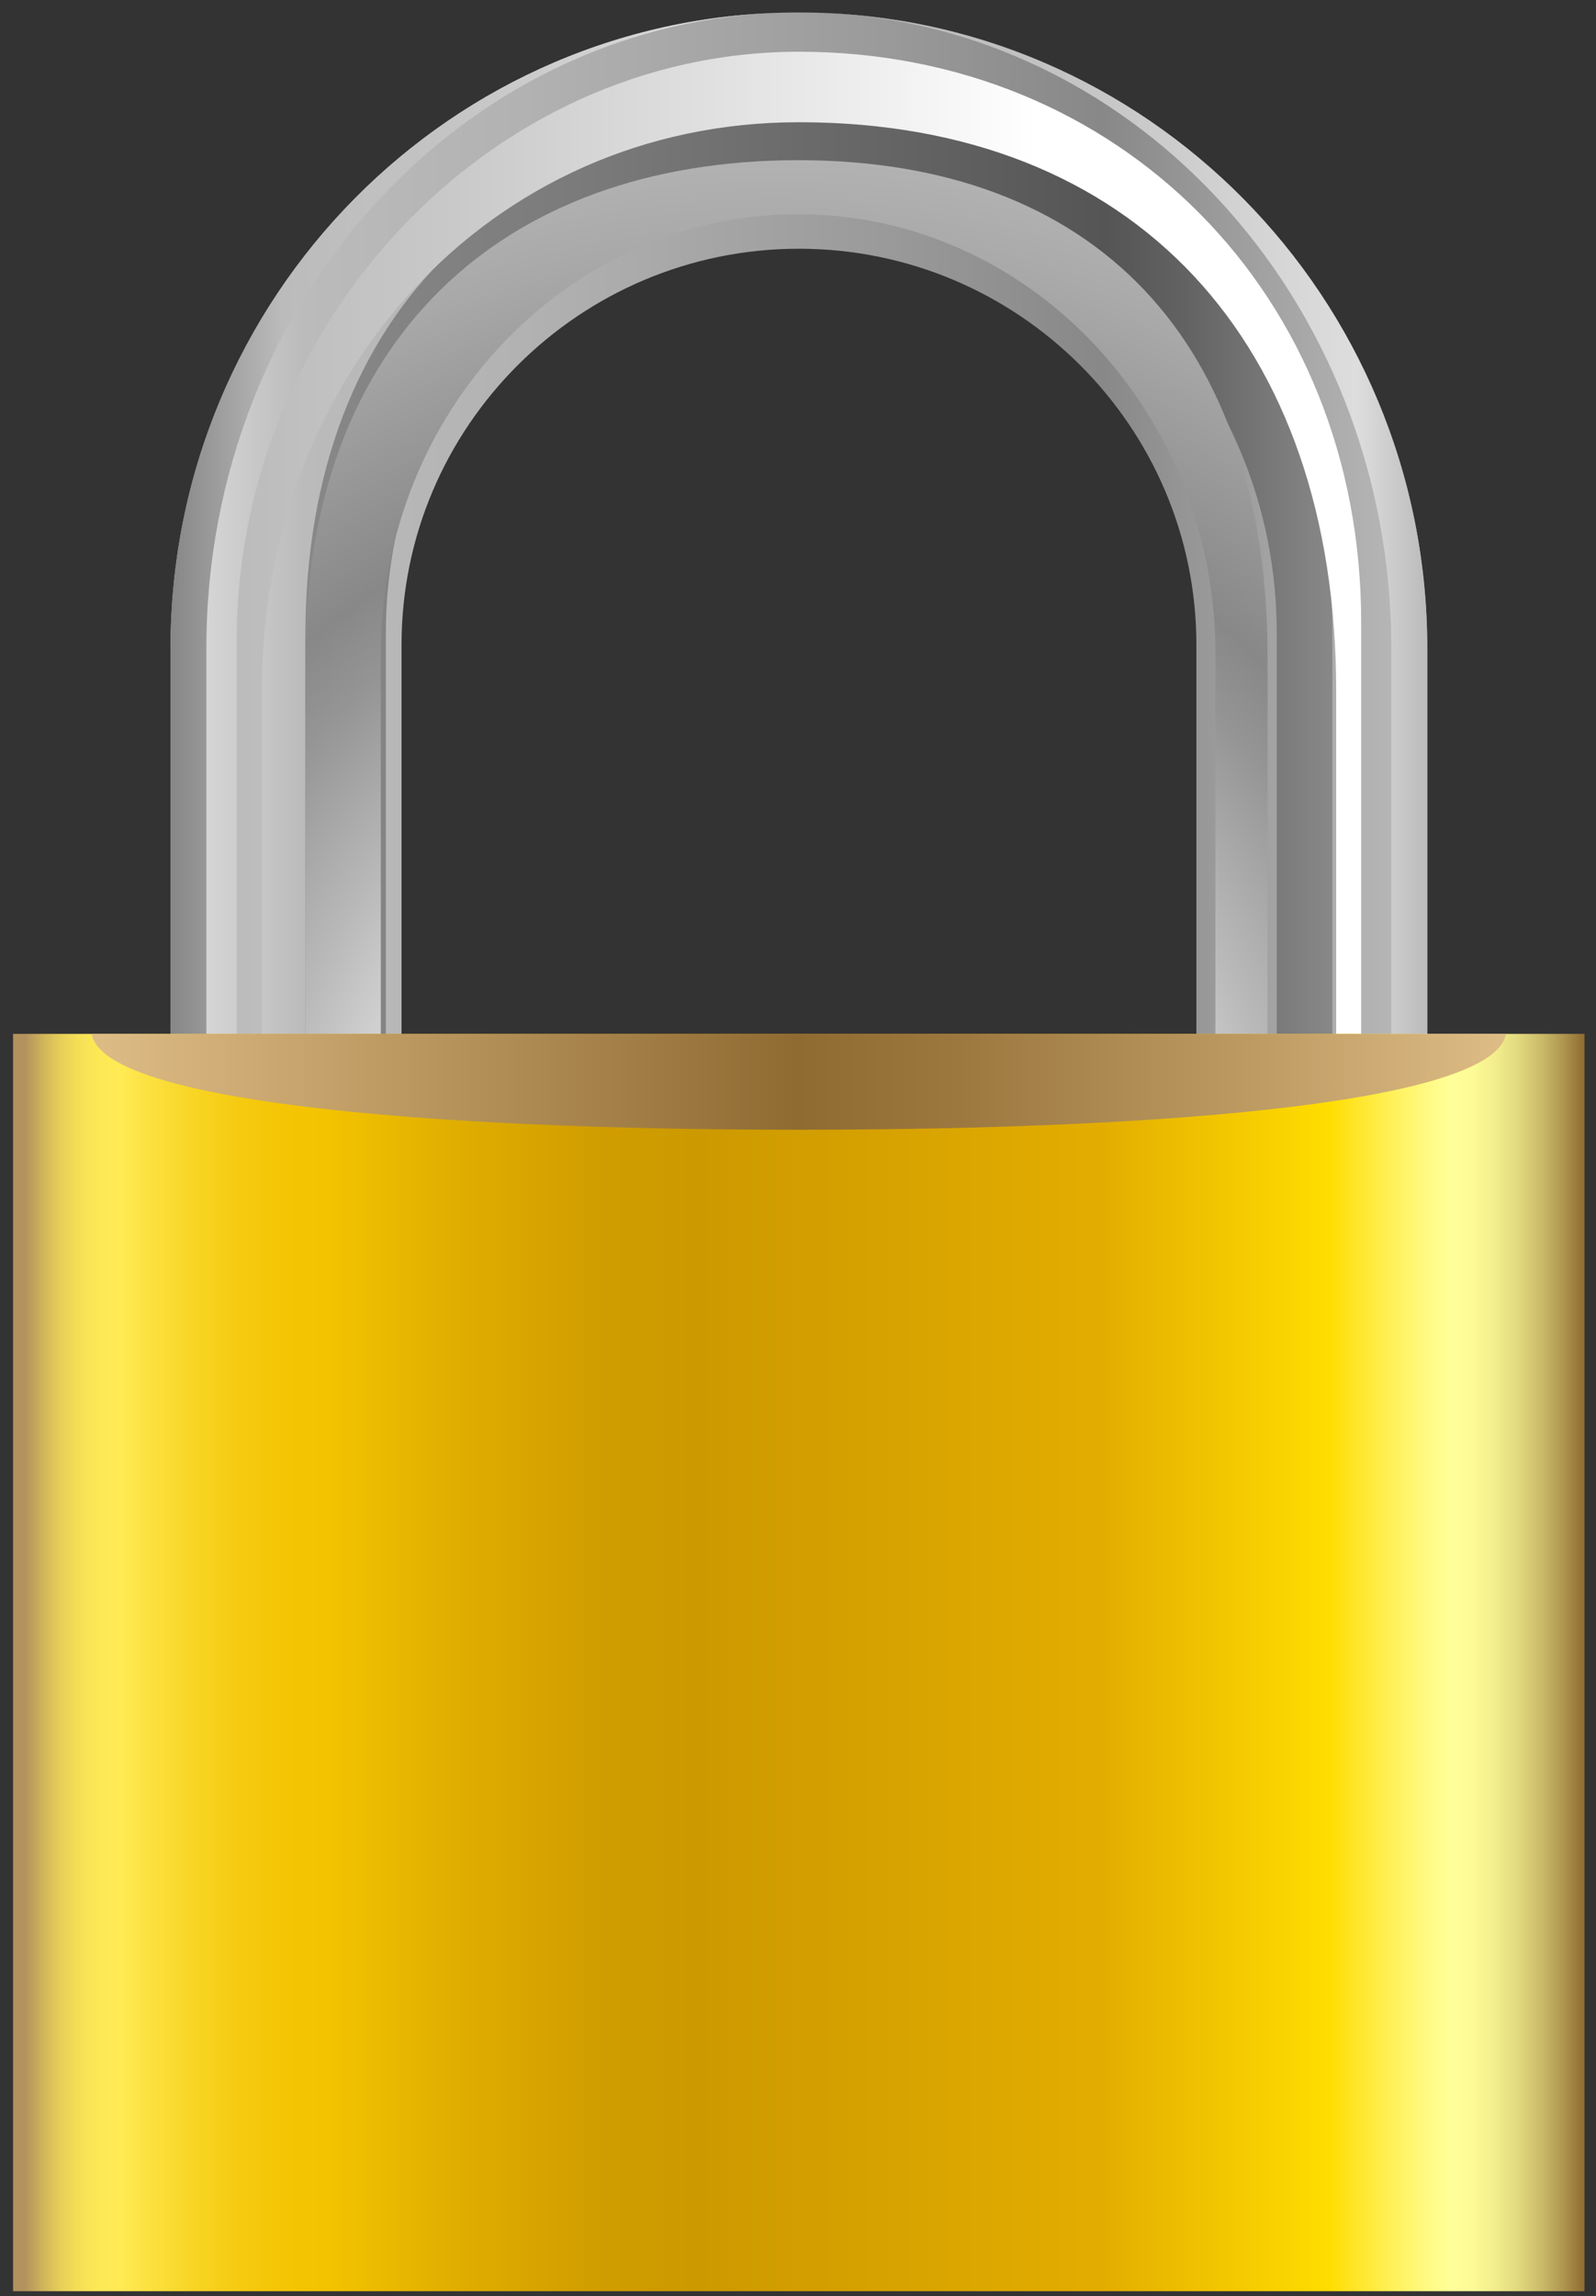 <?xml version="1.0" encoding="UTF-8" standalone="no"?>
<!-- Created with Inkscape (http://www.inkscape.org/) -->
<svg
   xmlns:dc="http://purl.org/dc/elements/1.1/"
   xmlns:cc="http://web.resource.org/cc/"
   xmlns:rdf="http://www.w3.org/1999/02/22-rdf-syntax-ns#"
   xmlns:svg="http://www.w3.org/2000/svg"
   xmlns="http://www.w3.org/2000/svg"
   xmlns:xlink="http://www.w3.org/1999/xlink"
   xmlns:sodipodi="http://sodipodi.sourceforge.net/DTD/sodipodi-0.dtd"
   xmlns:inkscape="http://www.inkscape.org/namespaces/inkscape"
   width="130"
   height="187"
   id="svg1307"
   sodipodi:version="0.32"
   inkscape:version="0.44.1"
   version="1.0"
   sodipodi:docbase="/home/ybodson/depot/qtopia/4.3/pics/qpe"
   sodipodi:docname="Lock.svg">
  <rect width="100%" height="100%" fill="#333333" stroke="none"/>
  <defs
     id="defs1309">
    <linearGradient
       id="XMLID_24_"
       gradientUnits="userSpaceOnUse"
       x1="74.43"
       y1="81.947"
       x2="124.512"
       y2="81.947">
      <stop
         offset="0"
         style="stop-color:#DEBC85"
         id="stop274" />
      <stop
         offset="0.176"
         style="stop-color:#BD9B63"
         id="stop276" />
      <stop
         offset="0.387"
         style="stop-color:#9C783F"
         id="stop278" />
      <stop
         offset="0.5"
         style="stop-color:#8F6B32"
         id="stop280" />
      <stop
         offset="1"
         style="stop-color:#DEBC85"
         id="stop282" />
    </linearGradient>
    <linearGradient
       id="XMLID_23_"
       gradientUnits="userSpaceOnUse"
       x1="73.34"
       y1="101.831"
       x2="125.602"
       y2="101.831">
      <stop
         offset="0.024"
         style="stop-color:#B3925D"
         id="stop217" />
      <stop
         offset="0.025"
         style="stop-color:#B7975D"
         id="stop219" />
      <stop
         offset="0.035"
         style="stop-color:#D1B55A"
         id="stop221" />
      <stop
         offset="0.045"
         style="stop-color:#E5CD58"
         id="stop223" />
      <stop
         offset="0.056"
         style="stop-color:#F4DE56"
         id="stop225" />
      <stop
         offset="0.068"
         style="stop-color:#FCE855"
         id="stop227" />
      <stop
         offset="0.083"
         style="stop-color:#FFEB55"
         id="stop229" />
      <stop
         offset="0.099"
         style="stop-color:#FCE242"
         id="stop231" />
      <stop
         offset="0.128"
         style="stop-color:#F8D525"
         id="stop233" />
      <stop
         offset="0.157"
         style="stop-color:#F5CB11"
         id="stop235" />
      <stop
         offset="0.185"
         style="stop-color:#F4C504"
         id="stop237" />
      <stop
         offset="0.213"
         style="stop-color:#F3C300"
         id="stop239" />
      <stop
         offset="0.293"
         style="stop-color:#DFAE00"
         id="stop241" />
      <stop
         offset="0.377"
         style="stop-color:#D19E00"
         id="stop243" />
      <stop
         offset="0.444"
         style="stop-color:#CC9900"
         id="stop245" />
      <stop
         offset="0.698"
         style="stop-color:#E3AD00"
         id="stop247" />
      <stop
         offset="0.84"
         style="stop-color:#FFDD00"
         id="stop249" />
      <stop
         offset="0.86"
         style="stop-color:#FFE72F"
         id="stop251" />
      <stop
         offset="0.887"
         style="stop-color:#FFF468"
         id="stop253" />
      <stop
         offset="0.907"
         style="stop-color:#FFFC8C"
         id="stop255" />
      <stop
         offset="0.917"
         style="stop-color:#FFFF99"
         id="stop257" />
      <stop
         offset="0.93"
         style="stop-color:#FCFB96"
         id="stop259" />
      <stop
         offset="0.944"
         style="stop-color:#F2EE8D"
         id="stop261" />
      <stop
         offset="0.958"
         style="stop-color:#E3DA7F"
         id="stop263" />
      <stop
         offset="0.972"
         style="stop-color:#CDBD6B"
         id="stop265" />
      <stop
         offset="0.986"
         style="stop-color:#B19851"
         id="stop267" />
      <stop
         offset="1"
         style="stop-color:#8F6B32"
         id="stop269" />
    </linearGradient>
    <linearGradient
       id="XMLID_22_"
       gradientUnits="userSpaceOnUse"
       x1="118.399"
       y1="63.509"
       x2="80.39"
       y2="63.509">
      <stop
         offset="0.29"
         style="stop-color:#FFFFFF"
         id="stop206" />
      <stop
         offset="0.459"
         style="stop-color:#ECECEC"
         id="stop208" />
      <stop
         offset="0.811"
         style="stop-color:#C8C8C8"
         id="stop210" />
      <stop
         offset="1"
         style="stop-color:#BBBBBB"
         id="stop212" />
    </linearGradient>
    <radialGradient
       id="XMLID_21_"
       cx="98.668"
       cy="83.244"
       r="36.66"
       gradientTransform="matrix(1,0,0,0.981,0,1.252)"
       gradientUnits="userSpaceOnUse">
      <stop
         offset="0.254"
         style="stop-color:#FFFFFF"
         id="stop189" />
      <stop
         offset="0.29"
         style="stop-color:#F2F2F2"
         id="stop191" />
      <stop
         offset="0.459"
         style="stop-color:#B9B9B9"
         id="stop193" />
      <stop
         offset="0.584"
         style="stop-color:#959595"
         id="stop195" />
      <stop
         offset="0.651"
         style="stop-color:#888888"
         id="stop197" />
      <stop
         offset="0.855"
         style="stop-color:#A9A9A9"
         id="stop199" />
      <stop
         offset="1"
         style="stop-color:#BBBBBB"
         id="stop201" />
    </radialGradient>
    <linearGradient
       id="XMLID_20_"
       gradientUnits="userSpaceOnUse"
       x1="117.233"
       y1="64.214"
       x2="83.03"
       y2="64.214"
       gradientTransform="matrix(1,0,0,0.981,0,1.252)">
      <stop
         offset="0"
         style="stop-color:#888888"
         id="stop172" />
      <stop
         offset="0.008"
         style="stop-color:#868686"
         id="stop174" />
      <stop
         offset="0.145"
         style="stop-color:#626262"
         id="stop176" />
      <stop
         offset="0.219"
         style="stop-color:#555555"
         id="stop178" />
      <stop
         offset="0.247"
         style="stop-color:#575757"
         id="stop180" />
      <stop
         offset="0.737"
         style="stop-color:#7B7B7B"
         id="stop182" />
      <stop
         offset="1"
         style="stop-color:#888888"
         id="stop184" />
    </linearGradient>
    <linearGradient
       id="XMLID_19_"
       gradientUnits="userSpaceOnUse"
       x1="99.471"
       y1="62.577"
       x2="120.398"
       y2="62.577">
      <stop
         offset="0.006"
         style="stop-color:#888888"
         id="stop157" />
      <stop
         offset="0.177"
         style="stop-color:#BBBBBB"
         id="stop159" />
      <stop
         offset="0.439"
         style="stop-color:#C4C4C4"
         id="stop161" />
      <stop
         offset="0.857"
         style="stop-color:#DBDBDB"
         id="stop163" />
      <stop
         offset="0.888"
         style="stop-color:#DDDDDD"
         id="stop165" />
      <stop
         offset="1"
         style="stop-color:#BBBBBB"
         id="stop167" />
    </linearGradient>
    <linearGradient
       id="XMLID_18_"
       gradientUnits="userSpaceOnUse"
       x1="78.543"
       y1="62.577"
       x2="99.471"
       y2="62.577">
      <stop
         offset="0.006"
         style="stop-color:#888888"
         id="stop142" />
      <stop
         offset="0.177"
         style="stop-color:#BBBBBB"
         id="stop144" />
      <stop
         offset="0.439"
         style="stop-color:#C4C4C4"
         id="stop146" />
      <stop
         offset="0.857"
         style="stop-color:#DBDBDB"
         id="stop148" />
      <stop
         offset="0.888"
         style="stop-color:#DDDDDD"
         id="stop150" />
      <stop
         offset="1"
         style="stop-color:#BBBBBB"
         id="stop152" />
    </linearGradient>
    <linearGradient
       id="XMLID_17_"
       gradientUnits="userSpaceOnUse"
       x1="78.543"
       y1="62.577"
       x2="120.398"
       y2="62.577">
      <stop
         offset="0.006"
         style="stop-color:#DDDDDD"
         id="stop125" />
      <stop
         offset="0.106"
         style="stop-color:#BBBBBB"
         id="stop127" />
      <stop
         offset="0.28"
         style="stop-color:#B2B2B2"
         id="stop129" />
      <stop
         offset="0.557"
         style="stop-color:#9B9B9B"
         id="stop131" />
      <stop
         offset="0.74"
         style="stop-color:#888888"
         id="stop133" />
      <stop
         offset="1"
         style="stop-color:#BBBBBB"
         id="stop135" />
    </linearGradient>
    <linearGradient
       inkscape:collect="always"
       xlink:href="#XMLID_17_"
       id="linearGradient7703"
       gradientUnits="userSpaceOnUse"
       gradientTransform="matrix(1.484,0,0,1.484,-175.621,-40.368)"
       x1="78.543"
       y1="62.577"
       x2="120.398"
       y2="62.577" />
    <linearGradient
       inkscape:collect="always"
       xlink:href="#XMLID_18_"
       id="linearGradient7705"
       gradientUnits="userSpaceOnUse"
       x1="78.543"
       y1="62.577"
       x2="99.471"
       y2="62.577" />
    <linearGradient
       inkscape:collect="always"
       xlink:href="#XMLID_19_"
       id="linearGradient7707"
       gradientUnits="userSpaceOnUse"
       x1="99.471"
       y1="62.577"
       x2="120.398"
       y2="62.577" />
    <linearGradient
       inkscape:collect="always"
       xlink:href="#XMLID_20_"
       id="linearGradient7709"
       gradientUnits="userSpaceOnUse"
       gradientTransform="matrix(1.484,0,0,1.456,-175.621,-38.51)"
       x1="117.233"
       y1="64.214"
       x2="83.03"
       y2="64.214" />
    <radialGradient
       inkscape:collect="always"
       xlink:href="#XMLID_21_"
       id="radialGradient7711"
       gradientUnits="userSpaceOnUse"
       gradientTransform="matrix(1.484,0,0,1.456,-175.621,-38.51)"
       cx="98.668"
       cy="83.244"
       r="36.66" />
    <linearGradient
       inkscape:collect="always"
       xlink:href="#XMLID_22_"
       id="linearGradient7713"
       gradientUnits="userSpaceOnUse"
       gradientTransform="matrix(1.484,0,0,1.484,-175.621,-40.368)"
       x1="118.399"
       y1="63.509"
       x2="80.39"
       y2="63.509" />
    <linearGradient
       inkscape:collect="always"
       xlink:href="#XMLID_24_"
       id="linearGradient3636"
       gradientUnits="userSpaceOnUse"
       gradientTransform="matrix(-1.438,0,0,1.465,183.827,-64.75)"
       x1="74.43"
       y1="81.947"
       x2="124.512"
       y2="81.947" />
    <linearGradient
       inkscape:collect="always"
       xlink:href="#XMLID_23_"
       id="linearGradient4440"
       gradientUnits="userSpaceOnUse"
       gradientTransform="matrix(1.531,0,0,1.485,-193.088,-66.371)"
       x1="126.426"
       y1="101.831"
       x2="73.34"
       y2="101.831" />
    <linearGradient
       inkscape:collect="always"
       xlink:href="#XMLID_17_"
       id="linearGradient2028"
       gradientUnits="userSpaceOnUse"
       gradientTransform="matrix(1.484,0,0,1.484,-175.621,-40.368)"
       x1="78.543"
       y1="62.577"
       x2="120.398"
       y2="62.577" />
    <linearGradient
       inkscape:collect="always"
       xlink:href="#XMLID_18_"
       id="linearGradient2030"
       gradientUnits="userSpaceOnUse"
       x1="78.543"
       y1="62.577"
       x2="99.471"
       y2="62.577" />
    <linearGradient
       inkscape:collect="always"
       xlink:href="#XMLID_19_"
       id="linearGradient2032"
       gradientUnits="userSpaceOnUse"
       x1="99.471"
       y1="62.577"
       x2="120.398"
       y2="62.577" />
    <linearGradient
       inkscape:collect="always"
       xlink:href="#XMLID_20_"
       id="linearGradient2034"
       gradientUnits="userSpaceOnUse"
       gradientTransform="matrix(1.484,0,0,1.456,-175.621,-38.51)"
       x1="117.233"
       y1="64.214"
       x2="83.03"
       y2="64.214" />
    <radialGradient
       inkscape:collect="always"
       xlink:href="#XMLID_21_"
       id="radialGradient2036"
       gradientUnits="userSpaceOnUse"
       gradientTransform="matrix(1.484,0,0,1.456,-175.621,-38.51)"
       cx="98.668"
       cy="83.244"
       r="36.66" />
    <linearGradient
       inkscape:collect="always"
       xlink:href="#XMLID_22_"
       id="linearGradient2038"
       gradientUnits="userSpaceOnUse"
       gradientTransform="matrix(1.484,0,0,1.484,-175.621,-40.368)"
       x1="118.399"
       y1="63.509"
       x2="80.39"
       y2="63.509" />
    <linearGradient
       inkscape:collect="always"
       xlink:href="#XMLID_23_"
       id="linearGradient2040"
       gradientUnits="userSpaceOnUse"
       gradientTransform="matrix(1.531,0,0,1.485,-193.088,-66.371)"
       x1="126.426"
       y1="101.831"
       x2="73.34"
       y2="101.831" />
    <linearGradient
       inkscape:collect="always"
       xlink:href="#XMLID_24_"
       id="linearGradient2042"
       gradientUnits="userSpaceOnUse"
       gradientTransform="matrix(-1.438,0,0,1.465,183.827,-64.75)"
       x1="74.43"
       y1="81.947"
       x2="124.512"
       y2="81.947" />
  </defs>
  <sodipodi:namedview
     id="base"
     pagecolor="#ffffff"
     bordercolor="#666666"
     borderopacity="1.0"
     inkscape:pageopacity="0.0"
     inkscape:pageshadow="2"
     inkscape:zoom="4.1402321"
     inkscape:cx="86.257925"
     inkscape:cy="94.12781"
     inkscape:current-layer="layer1"
     showgrid="true"
     inkscape:document-units="px"
     inkscape:grid-bbox="true"
     guidetolerance="0.1px"
     showguides="true"
     inkscape:guide-bbox="true"
     inkscape:window-width="1110"
     inkscape:window-height="1057"
     inkscape:window-x="97"
     inkscape:window-y="64"
     gridspacingx="4px"
     gridspacingy="4px"
     width="130px"
     height="187px">
    <sodipodi:guide
       orientation="horizontal"
       position="32.487"
       id="guide2204" />
  </sodipodi:namedview>
  <g
     id="layer1"
     inkscape:label="Layer 1"
     inkscape:groupmode="layer">
    <g
       id="g1990"
       transform="matrix(1.6,0,0,1.6,-0.252,-0.343)">
      <path
         style="fill:white;fill-opacity:0.757;fill-rule:nonzero;stroke:none;stroke-width:0.5;stroke-linecap:round;stroke-linejoin:round;stroke-miterlimit:4;stroke-dasharray:none;stroke-dashoffset:4;stroke-opacity:1"
         d="M 27.716,0.121 L 27.716,-2.674 L 27.716,0.121 z "
         id="path2276"
         sodipodi:nodetypes="ccc" />
      <path
         style="fill:white;fill-opacity:0.757;fill-rule:nonzero;stroke:none;stroke-width:0.5;stroke-linecap:round;stroke-linejoin:round;stroke-miterlimit:4;stroke-dasharray:none;stroke-dashoffset:4;stroke-opacity:1"
         d="M 60.329,-212.432 L 60.329,-215.226 L 60.329,-212.432 z "
         id="path5537"
         sodipodi:nodetypes="ccc" />
      <g
         id="g4640"
         transform="matrix(-0.783,0,0,0.651,-2262.53,474.086)"
         style="opacity:0.402" />
      <g
         style="opacity:0.402"
         transform="matrix(-0.783,0,0,0.651,-2262.53,474.086)"
         id="g4646" />
      <g
         style="opacity:0.402"
         transform="matrix(1,0,0,0.651,938.433,481.414)"
         id="g4730" />
      <g
         id="g4748"
         transform="matrix(1,0,0,0.651,938.433,481.414)"
         style="opacity:0.402" />
      <g
         transform="matrix(1.03,0,0,1.066,69.672,-27.106)"
         id="g7680">
        <path
           style="fill:url(#linearGradient2028)"
           id="path7624"
           d="M -27.999,26.225 C -45.154,26.225 -59.058,39.817 -59.058,56.584 C -59.058,73.351 -59.058,78.774 -59.058,78.774 L -47.644,78.774 C -47.644,71.045 -47.644,56.416 -47.644,56.416 C -47.644,45.989 -38.832,37.506 -28.001,37.506 C -17.169,37.506 -8.358,45.989 -8.358,56.416 C -8.358,56.416 -8.358,71.045 -8.358,78.774 L 3.056,78.774 L 3.056,56.584 C 3.058,39.817 -10.846,26.225 -27.999,26.225 z " />
        <g
           id="g7626"
           transform="matrix(1.484,0,0,1.484,-175.621,-40.368)">
          <linearGradient
             y2="62.577"
             x2="99.471"
             y1="62.577"
             x1="78.543"
             gradientUnits="userSpaceOnUse"
             id="linearGradient7628">
            <stop
               id="stop7630"
               style="stop-color:#888888"
               offset="0.006" />
            <stop
               id="stop7632"
               style="stop-color:#BBBBBB"
               offset="0.177" />
            <stop
               id="stop7634"
               style="stop-color:#C4C4C4"
               offset="0.439" />
            <stop
               id="stop7636"
               style="stop-color:#DBDBDB"
               offset="0.857" />
            <stop
               id="stop7638"
               style="stop-color:#DDDDDD"
               offset="0.888" />
            <stop
               id="stop7640"
               style="stop-color:#BBBBBB"
               offset="1" />
          </linearGradient>
          <path
             style="fill:url(#linearGradient2030)"
             id="path7642"
             d="M 78.543,65.329 C 78.543,76.627 78.543,80.281 78.543,80.281 L 79.738,80.281 C 79.738,80.281 79.738,76.627 79.738,65.329 C 79.738,54.031 88.572,44.872 99.47,44.872 C 87.912,44.872 78.543,54.031 78.543,65.329 z " />
          <linearGradient
             y2="62.577"
             x2="120.398"
             y1="62.577"
             x1="99.471"
             gradientUnits="userSpaceOnUse"
             id="linearGradient7644">
            <stop
               id="stop7646"
               style="stop-color:#888888"
               offset="0.006" />
            <stop
               id="stop7648"
               style="stop-color:#BBBBBB"
               offset="0.177" />
            <stop
               id="stop7650"
               style="stop-color:#C4C4C4"
               offset="0.439" />
            <stop
               id="stop7652"
               style="stop-color:#DBDBDB"
               offset="0.857" />
            <stop
               id="stop7654"
               style="stop-color:#DDDDDD"
               offset="0.888" />
            <stop
               id="stop7656"
               style="stop-color:#BBBBBB"
               offset="1" />
          </linearGradient>
          <path
             style="fill:url(#linearGradient2032)"
             id="path7658"
             d="M 99.471,44.872 C 110.369,44.872 119.203,54.031 119.203,65.329 L 119.203,80.281 L 120.398,80.281 L 120.398,65.329 C 120.398,54.031 111.029,44.872 99.471,44.872 z " />
        </g>
        <path
           style="fill:url(#linearGradient2034)"
           id="path7660"
           d="M -26.399,31.214 C -42.091,31.214 -52.397,40.242 -52.397,56.013 C -52.397,56.013 -52.397,72.936 -52.397,78.774 L -48.417,78.774 C -48.417,72.913 -48.417,55.841 -48.417,55.841 C -48.417,43.748 -38.539,33.911 -26.399,33.911 C -14.263,33.911 -4.386,43.748 -4.386,55.841 C -4.386,55.841 -4.386,72.913 -4.386,78.774 L -1.636,78.774 C -1.636,72.936 -1.636,56.013 -1.636,56.013 C -1.638,40.242 -10.71,31.214 -26.399,31.214 z " />
        <path
           style="fill:url(#radialGradient2036)"
           id="path7662"
           d="M -28.042,33.278 C -42.742,33.278 -52.397,41.916 -52.397,57.003 C -52.397,57.003 -52.397,73.191 -52.397,78.775 L -48.668,78.775 C -48.668,73.169 -48.668,56.838 -48.668,56.838 C -48.668,45.271 -39.415,35.858 -28.042,35.858 C -16.668,35.858 -7.417,45.27 -7.417,56.838 C -7.417,56.838 -7.417,73.169 -7.417,78.775 L -4.84,78.775 C -4.84,73.191 -4.84,57.003 -4.84,57.003 C -4.839,41.914 -13.34,33.278 -28.042,33.278 z " />
        <path
           style="fill:url(#linearGradient2038)"
           id="path7664"
           d="M -27.999,28.099 C -43.346,28.099 -55.787,41.153 -55.787,56.154 C -55.787,68.271 -55.787,76.18 -55.787,78.774 L -54.551,78.774 C -54.551,74.969 -54.551,68.081 -54.551,58.625 C -54.551,43.627 -43.346,31.465 -27.999,31.465 C -11.353,31.465 -1.448,41.999 -1.448,58.625 L -1.448,78.774 L -0.213,78.774 L -0.213,55.341 C -0.213,39.686 -12.165,28.099 -27.999,28.099 z "
           sodipodi:nodetypes="csccssccccc" />
      </g>
      <rect
         transform="scale(-1,1)"
         x="-80.823"
         y="52.84"
         width="80"
         height="64"
         id="rect271"
         style="fill:url(#linearGradient2040)" />
      <path
         d="M 76.823,52.84 C 76.251,56.226 60.359,57.72 40.823,57.72 C 21.288,57.72 5.395,56.224 4.823,52.84 L 76.823,52.84 z "
         id="path284"
         style="fill:url(#linearGradient2042)" />
      <path
         style="fill:white;fill-opacity:0.757;fill-rule:nonzero;stroke:none;stroke-width:0.5;stroke-linecap:round;stroke-linejoin:round;stroke-miterlimit:4;stroke-dasharray:none;stroke-dashoffset:4;stroke-opacity:1"
         d="M -66.813,23.728 L -66.813,20.933 L -66.813,23.728 z "
         id="path7622"
         sodipodi:nodetypes="ccc" />
      <path
         style="fill:white;fill-opacity:0.757;fill-rule:nonzero;stroke:none;stroke-width:0.5;stroke-linecap:round;stroke-linejoin:round;stroke-miterlimit:4;stroke-dasharray:none;stroke-dashoffset:4;stroke-opacity:1"
         d="M -34.199,-188.824 L -34.199,-191.619 L -34.199,-188.824 z "
         id="path7666"
         sodipodi:nodetypes="ccc" />
      <g
         id="g7668"
         transform="matrix(-0.783,0,0,0.651,-2357.058,497.693)"
         style="opacity:0.402" />
      <g
         style="opacity:0.402"
         transform="matrix(-0.783,0,0,0.651,-2357.058,497.693)"
         id="g7670" />
      <g
         style="opacity:0.402"
         transform="matrix(1,0,0,0.651,843.905,505.021)"
         id="g7672" />
      <g
         id="g7674"
         transform="matrix(1,0,0,0.651,843.905,505.021)"
         style="opacity:0.402" />
    </g>
  </g>
</svg>
